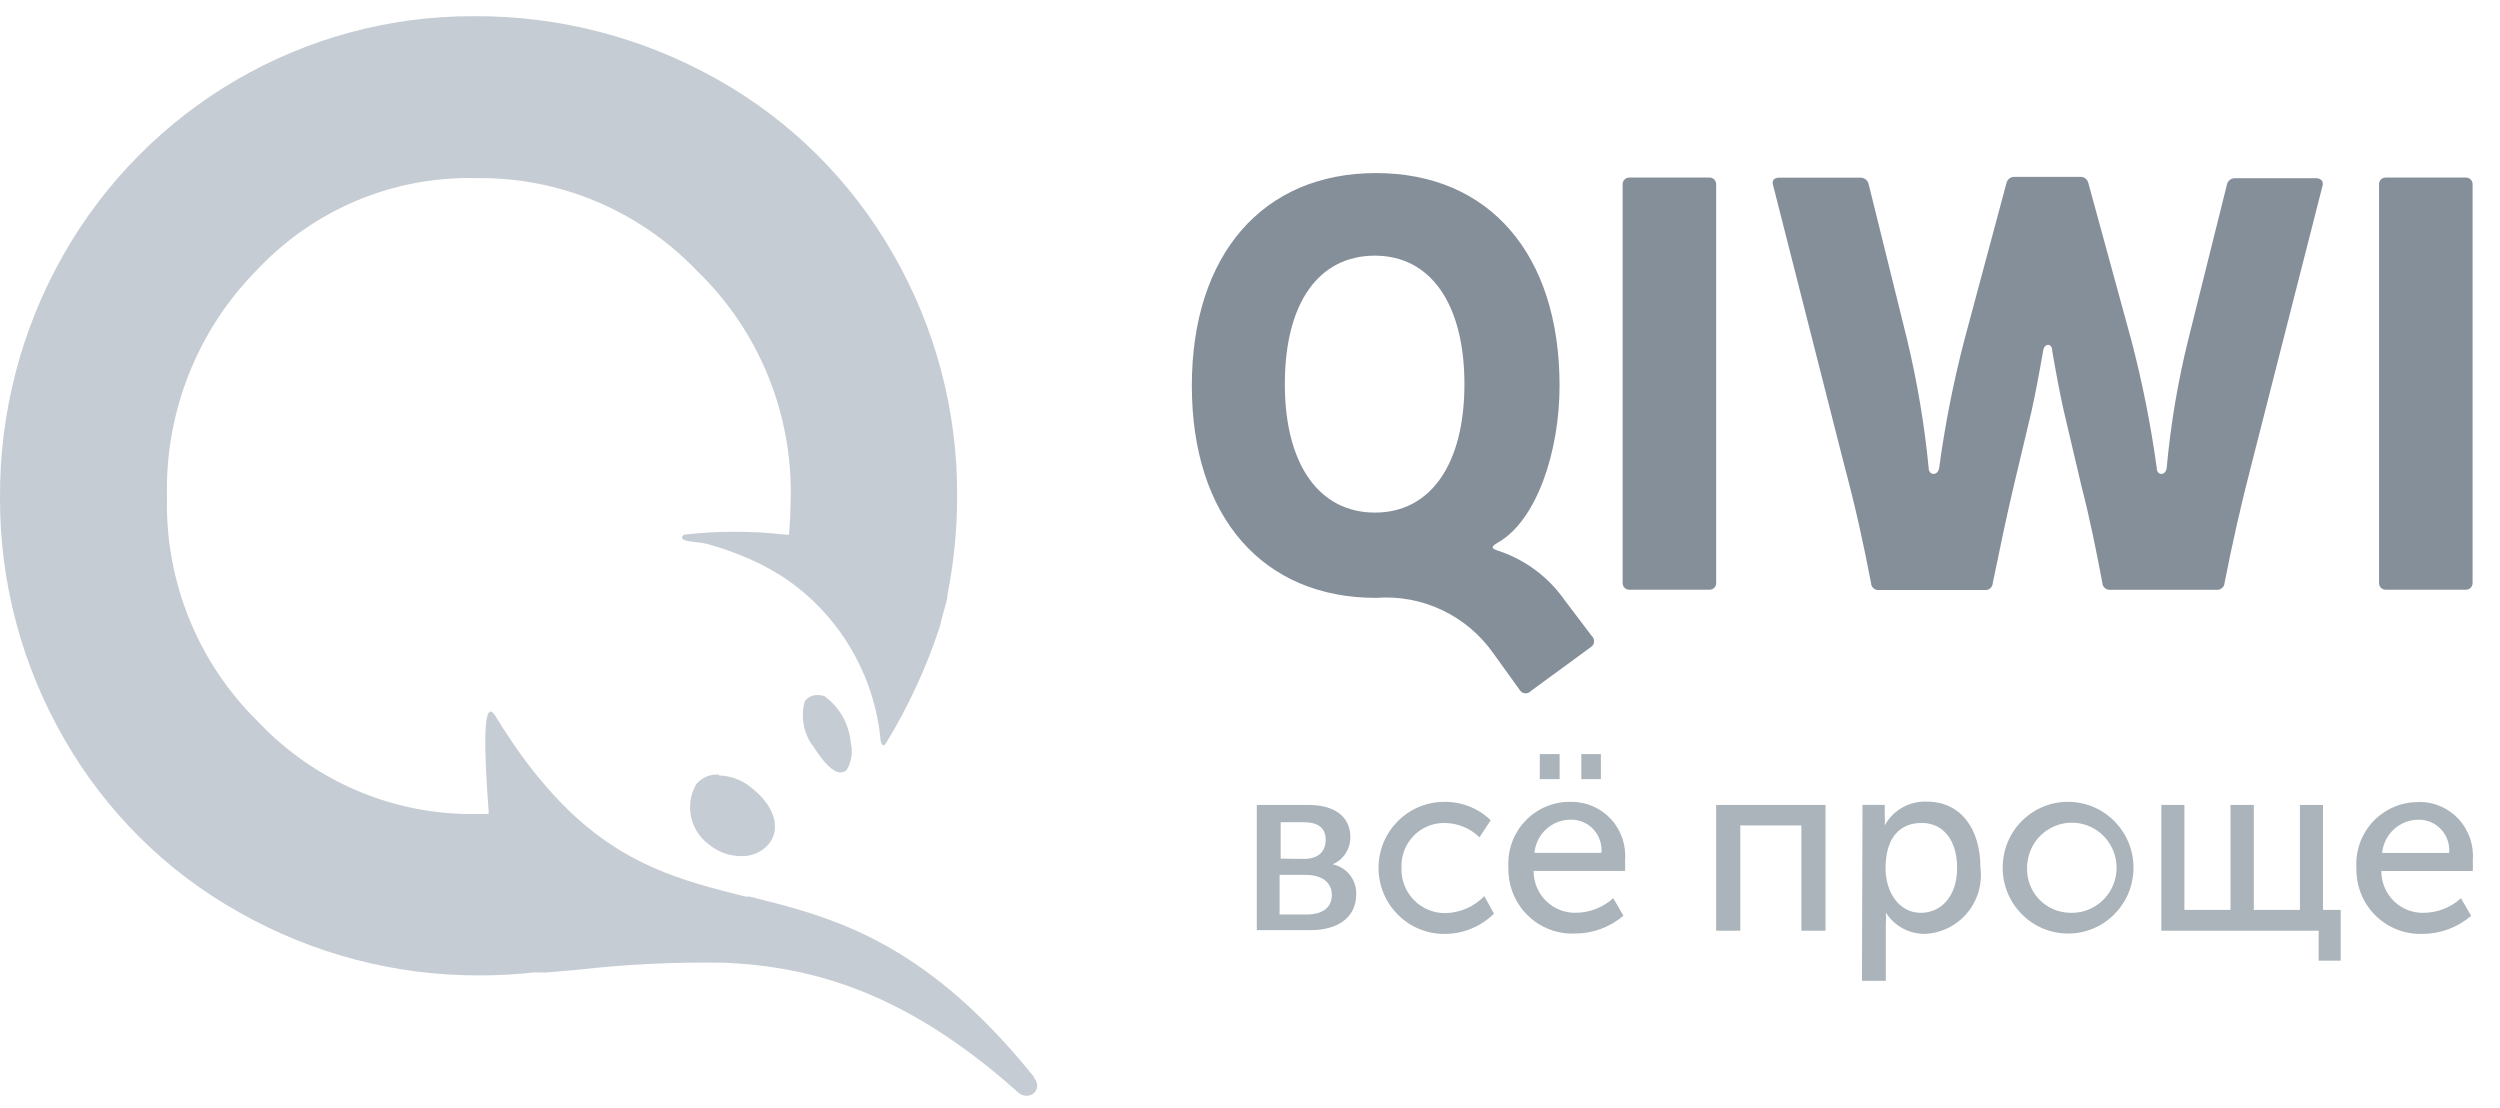 <svg width="79" height="35" viewBox="0 0 79 35" fill="none" xmlns="http://www.w3.org/2000/svg">
<path d="M39.715 25.436H41.349C42.146 25.436 42.671 25.785 42.671 26.459C42.672 26.831 42.452 27.167 42.112 27.312C42.556 27.403 42.87 27.802 42.857 28.259C42.857 29.001 42.264 29.393 41.409 29.393H39.715V25.436ZM41.214 27.141C41.663 27.141 41.892 26.902 41.892 26.536C41.892 26.169 41.663 25.981 41.188 25.981H40.469V27.133L41.214 27.141ZM41.282 28.898C41.832 28.898 42.086 28.651 42.086 28.276C42.086 27.9 41.798 27.645 41.239 27.645H40.435V28.898H41.282Z" fill="#AAB4BA"/>
<path d="M45.625 25.34C46.176 25.327 46.709 25.536 47.107 25.92L46.751 26.458C46.458 26.172 46.067 26.011 45.659 26.006C45.287 25.998 44.928 26.146 44.668 26.414C44.408 26.683 44.27 27.047 44.287 27.422C44.273 27.801 44.414 28.17 44.679 28.441C44.943 28.712 45.307 28.862 45.684 28.854C46.145 28.843 46.583 28.65 46.904 28.317L47.209 28.871C46.789 29.287 46.222 29.517 45.633 29.511C44.49 29.511 43.562 28.577 43.562 27.426C43.562 26.274 44.49 25.34 45.633 25.34" fill="#AAB4BA"/>
<path d="M49.657 25.338C50.134 25.336 50.589 25.536 50.912 25.89C51.234 26.244 51.394 26.719 51.351 27.197C51.358 27.305 51.358 27.413 51.351 27.521H48.462C48.46 27.88 48.603 28.224 48.859 28.474C49.115 28.724 49.462 28.857 49.818 28.843C50.247 28.835 50.659 28.671 50.978 28.383L51.3 28.937C50.871 29.302 50.328 29.501 49.767 29.5C49.209 29.524 48.666 29.313 48.268 28.919C47.87 28.524 47.652 27.981 47.666 27.419C47.63 26.872 47.825 26.334 48.202 25.938C48.579 25.543 49.104 25.325 49.648 25.338H49.657ZM50.605 26.95C50.629 26.68 50.539 26.412 50.357 26.212C50.175 26.013 49.917 25.899 49.648 25.901C49.049 25.893 48.545 26.349 48.488 26.95H50.605ZM48.657 23.828H49.284V24.621H48.657V23.828ZM49.97 23.828H50.588V24.621H49.97V23.828Z" fill="#AAB4BA"/>
<path d="M54.23 25.436H57.686V29.41H56.924V26.084H54.993V29.41H54.23V25.436Z" fill="#AAB4BA"/>
<path d="M58.855 25.434H59.558V25.784C59.566 25.883 59.566 25.983 59.558 26.082C59.824 25.598 60.339 25.308 60.888 25.331C61.955 25.331 62.581 26.184 62.581 27.413C62.648 27.931 62.496 28.454 62.16 28.853C61.825 29.252 61.339 29.491 60.82 29.511C60.323 29.513 59.859 29.259 59.592 28.837C59.603 28.953 59.603 29.07 59.592 29.186V30.994H58.838L58.855 25.434ZM60.701 28.845C61.328 28.845 61.845 28.334 61.845 27.43C61.845 26.526 61.387 26.005 60.727 26.005C60.066 26.005 59.583 26.432 59.583 27.438C59.583 28.146 59.973 28.845 60.701 28.845Z" fill="#AAB4BA"/>
<path d="M65.411 25.339C66.545 25.372 67.441 26.319 67.418 27.462C67.395 28.604 66.461 29.514 65.327 29.5C64.192 29.486 63.281 28.554 63.285 27.412C63.285 26.85 63.511 26.312 63.912 25.921C64.312 25.531 64.853 25.32 65.411 25.339ZM66.758 28.01C66.996 27.481 66.892 26.86 66.495 26.439C66.097 26.019 65.486 25.883 64.95 26.097C64.413 26.311 64.06 26.831 64.056 27.412C64.042 27.784 64.178 28.146 64.433 28.416C64.689 28.685 65.041 28.84 65.411 28.844C65.987 28.869 66.52 28.538 66.758 28.01Z" fill="#AAB4BA"/>
<path d="M68.299 25.436H69.027V28.753H70.484V25.436H71.221V28.753H72.678V25.436H73.406V28.753H73.965V30.357H73.27V29.41H68.299V25.436Z" fill="#AAB4BA"/>
<path d="M76.445 25.34C76.922 25.338 77.378 25.538 77.7 25.892C78.023 26.246 78.182 26.721 78.139 27.199C78.146 27.307 78.146 27.415 78.139 27.523H75.251C75.248 27.882 75.392 28.226 75.648 28.476C75.904 28.726 76.25 28.859 76.606 28.845C77.035 28.837 77.447 28.674 77.766 28.385L78.088 28.939C77.663 29.305 77.123 29.508 76.564 29.51C76.006 29.534 75.463 29.324 75.064 28.929C74.666 28.535 74.449 27.992 74.463 27.429C74.427 26.882 74.622 26.345 74.999 25.949C75.376 25.553 75.901 25.335 76.445 25.348V25.34ZM77.394 26.952C77.418 26.682 77.327 26.414 77.145 26.215C76.963 26.015 76.706 25.902 76.437 25.903C75.838 25.896 75.334 26.352 75.276 26.952H77.394Z" fill="#AAB4BA"/>
<path d="M43.447 16.198C45.217 16.198 46.276 14.654 46.276 12.138C46.276 9.622 45.217 8.079 43.447 8.079C41.677 8.079 40.601 9.563 40.601 12.138C40.601 14.714 41.711 16.198 43.447 16.198ZM48.376 21.835C48.334 21.883 48.274 21.91 48.211 21.91C48.148 21.91 48.088 21.883 48.046 21.835L47.199 20.658C46.356 19.45 44.943 18.779 43.481 18.893C39.907 18.893 37.662 16.334 37.662 12.189C37.662 8.044 39.907 5.469 43.481 5.469C47.055 5.469 49.282 8.027 49.282 12.189C49.282 14.279 48.554 16.454 47.334 17.145C47.114 17.273 47.114 17.332 47.334 17.4C48.192 17.68 48.935 18.234 49.452 18.978L50.299 20.096C50.346 20.138 50.373 20.198 50.373 20.262C50.373 20.326 50.346 20.386 50.299 20.428L48.376 21.835Z" fill="#858F9A"/>
<path d="M51.483 5.611H54.024C54.139 5.611 54.231 5.704 54.231 5.819V18.427C54.231 18.542 54.139 18.635 54.024 18.635H51.483C51.368 18.635 51.275 18.542 51.275 18.427V5.819C51.275 5.704 51.368 5.611 51.483 5.611Z" fill="#858F9A"/>
<path d="M71.144 14.688C70.813 15.959 70.542 17.17 70.297 18.415C70.295 18.479 70.266 18.54 70.218 18.582C70.17 18.624 70.106 18.644 70.043 18.637H66.689C66.625 18.644 66.562 18.624 66.513 18.582C66.465 18.54 66.436 18.479 66.434 18.415C66.231 17.349 66.037 16.377 65.774 15.362L65.215 12.982C65.105 12.505 64.961 11.737 64.851 11.089C64.851 10.833 64.597 10.833 64.563 11.089C64.453 11.729 64.309 12.488 64.199 12.982L63.631 15.37C63.394 16.377 63.191 17.358 62.971 18.424C62.968 18.488 62.94 18.549 62.892 18.591C62.843 18.633 62.78 18.653 62.716 18.645H59.379C59.316 18.653 59.252 18.633 59.204 18.591C59.156 18.549 59.127 18.488 59.125 18.424C58.888 17.178 58.617 15.959 58.278 14.697L56.034 5.869C55.983 5.724 56.034 5.614 56.237 5.614H58.778C58.906 5.606 59.02 5.693 59.049 5.818L60.269 10.748C60.587 12.078 60.814 13.429 60.946 14.79C60.946 15.029 61.234 15.046 61.277 14.79C61.461 13.428 61.727 12.078 62.073 10.748L63.402 5.793C63.427 5.672 63.534 5.585 63.657 5.588H65.74C65.863 5.585 65.97 5.672 65.994 5.793L67.349 10.748C67.698 12.078 67.966 13.428 68.154 14.79C68.154 15.046 68.442 15.029 68.467 14.79C68.591 13.428 68.817 12.076 69.145 10.748L70.381 5.793C70.425 5.687 70.531 5.622 70.644 5.631H73.185C73.346 5.631 73.439 5.741 73.388 5.886L71.144 14.688Z" fill="#858F9A"/>
<path d="M75.385 5.611H77.926C78.041 5.611 78.134 5.704 78.134 5.819V18.427C78.134 18.542 78.041 18.635 77.926 18.635H75.385C75.27 18.635 75.178 18.542 75.178 18.427V5.819C75.178 5.704 75.27 5.611 75.385 5.611Z" fill="#858F9A"/>
<path d="M32.676 34.056C32.981 34.439 32.515 34.823 32.168 34.516C28.703 31.42 25.782 30.55 22.902 30.422C21.352 30.395 19.801 30.469 18.261 30.644L17.295 30.729H16.872C16.309 30.791 15.744 30.822 15.178 30.823C12.508 30.836 9.881 30.148 7.555 28.828C5.245 27.537 3.33 25.634 2.016 23.326C0.689 21.02 -0.007 18.401 0 15.736C-0.017 13.045 0.673 10.397 1.999 8.06C4.657 3.381 9.605 0.5 14.957 0.512C17.655 0.493 20.311 1.181 22.665 2.508C24.98 3.805 26.901 5.713 28.221 8.026C29.565 10.356 30.264 13.007 30.245 15.702C30.245 16.738 30.143 17.773 29.94 18.789C29.94 18.934 29.881 19.113 29.822 19.318C29.762 19.523 29.737 19.651 29.695 19.813C29.273 21.097 28.704 22.328 28.001 23.48C27.899 23.642 27.848 23.48 27.831 23.429C27.642 21.304 26.496 19.384 24.723 18.218L24.638 18.167C24.339 17.981 24.028 17.815 23.706 17.672C23.262 17.475 22.803 17.313 22.334 17.186C22.03 17.101 21.36 17.143 21.606 16.896C22.678 16.772 23.761 16.772 24.833 16.896H24.935C24.963 16.543 24.98 16.182 24.985 15.813C25.06 13.08 23.983 10.444 22.021 8.555C20.204 6.654 17.687 5.595 15.068 5.629C12.432 5.557 9.891 6.625 8.089 8.563C6.227 10.459 5.212 13.036 5.277 15.702C5.212 18.375 6.259 20.953 8.165 22.815C9.959 24.711 12.459 25.765 15.059 25.723H15.44V25.621C15.288 23.625 15.254 21.97 15.661 22.636C15.804 22.874 15.948 23.096 16.092 23.309C16.56 24.024 17.09 24.694 17.676 25.314L17.752 25.39C19.667 27.352 21.555 27.83 23.562 28.333H23.69L24.689 28.589C27.077 29.228 29.661 30.294 32.667 34.022L32.676 34.056ZM26.053 21.996C25.756 21.911 25.536 21.996 25.426 22.175C25.292 22.672 25.398 23.203 25.714 23.608C26.053 24.137 26.34 24.41 26.561 24.41C26.639 24.41 26.713 24.376 26.764 24.316C26.913 24.058 26.956 23.752 26.883 23.463C26.83 22.869 26.52 22.329 26.036 21.988L26.053 21.996ZM22.716 24.478C22.445 24.457 22.18 24.568 22.004 24.776C21.631 25.417 21.799 26.238 22.394 26.678C22.681 26.92 23.044 27.053 23.419 27.053C23.765 27.068 24.099 26.916 24.316 26.644C24.672 26.166 24.469 25.484 23.8 24.938C23.501 24.669 23.117 24.515 22.716 24.503" fill="#C5CCD3"/>
</svg>
